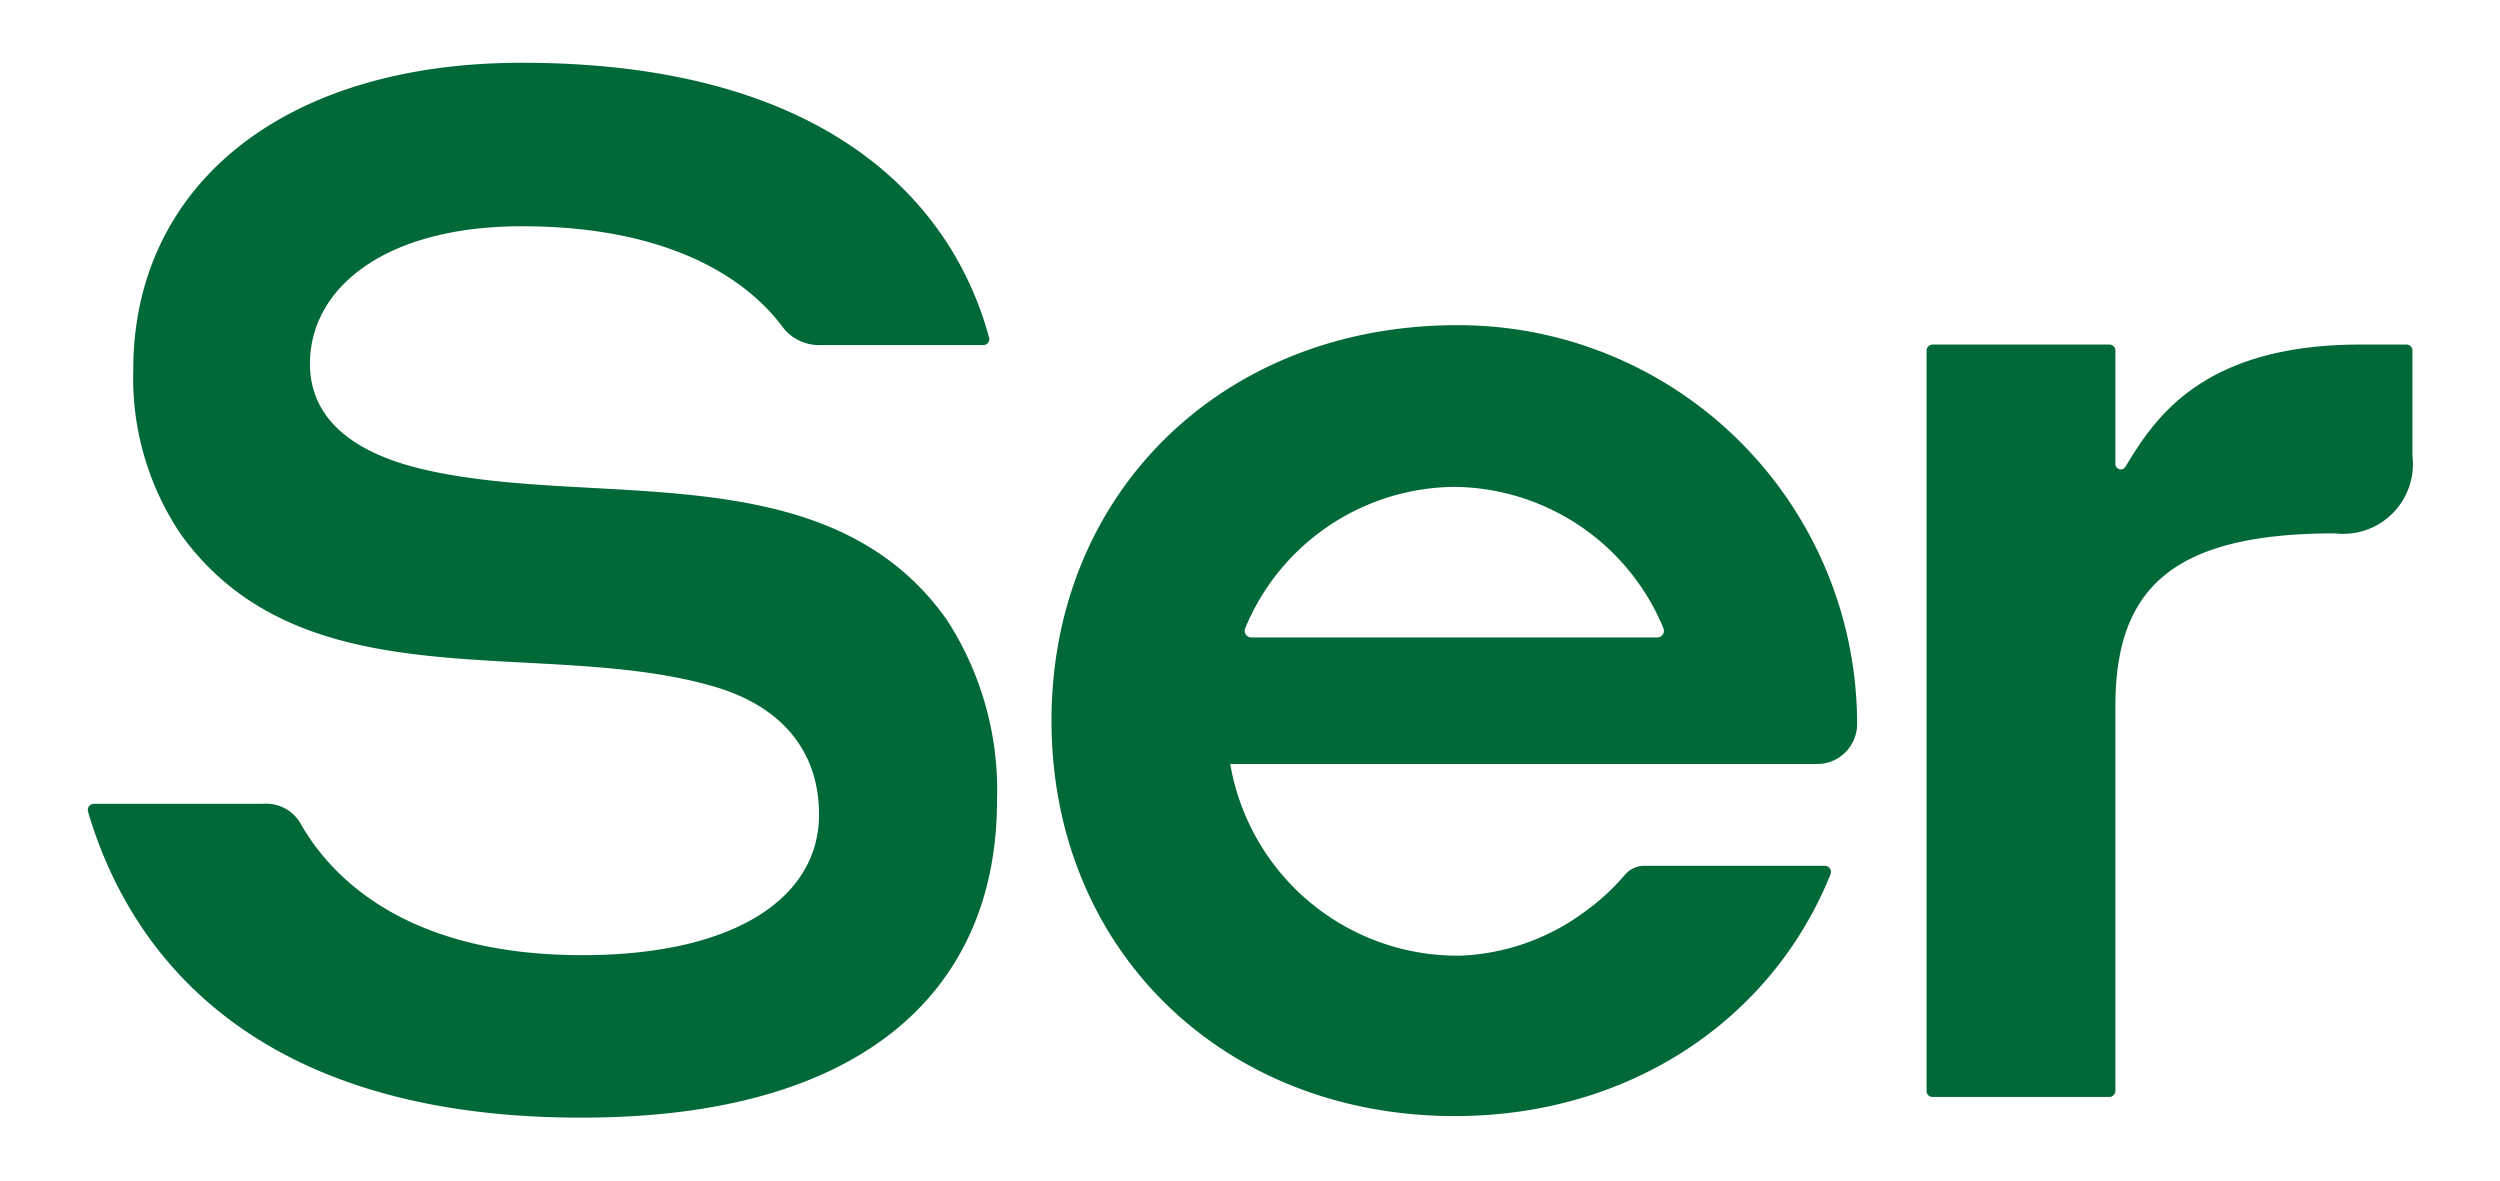 <svg xmlns="http://www.w3.org/2000/svg" viewBox="0 0 96.79 45.71"><defs><style>.a6cc7b7d-9580-4193-b385-e9ffb89d5104{fill:#006937;}</style></defs><g id="a1540af0-8da4-4c7a-aa42-a6339118bedf" data-name="Layer 2"><path class="a6cc7b7d-9580-4193-b385-e9ffb89d5104" d="M12,14.08c0,2.47,2.23,3.58,4.34,4.08C23,19.74,32.05,17.47,36.66,24A12.12,12.12,0,0,1,38.6,31c0,7.11-4.9,12.27-16.06,12.27C9.89,43.29,5.05,37,3.41,31.43a.24.24,0,0,1,.22-.31h6.56a1.54,1.54,0,0,1,1.5.86c1.38,2.34,4.44,5,10.85,5,6,0,9.17-2.28,9.17-5.44,0-2.6-1.6-4.22-4-4.94-6.74-2-15.88.76-20.7-5.9A10.83,10.83,0,0,1,5.16,14.3c0-7,5.67-11.87,15.05-11.87,12.14,0,16.75,5.7,18.08,10.63a.23.23,0,0,1-.23.3H31.71a1.76,1.76,0,0,1-1.41-.7c-1.38-1.86-4.38-3.9-10.09-3.9C14.83,8.76,12,11.2,12,14.08Z"/><path class="a6cc7b7d-9580-4193-b385-e9ffb89d5104" d="M93.4,13.57a.23.23,0,0,0-.24-.23H91.38c-6.19,0-8,2.94-9.08,4.71a.21.21,0,0,1-.4-.11V13.57a.23.23,0,0,0-.24-.23H74.82a.23.23,0,0,0-.23.23V42.23a.23.23,0,0,0,.23.24h6.84a.24.24,0,0,0,.24-.24V27.33c0-4.61,2.28-6.68,8.5-6.68h0a2.7,2.7,0,0,0,3-3Z"/><path class="a6cc7b7d-9580-4193-b385-e9ffb89d5104" d="M56.4,12.59c-9,0-15.69,6.43-15.69,15.31s6.65,15.31,15.62,15.31c6.73,0,12.26-3.7,14.54-9.36a.24.24,0,0,0-.22-.33h-7a1,1,0,0,0-.75.36,8.8,8.8,0,0,1-1.63,1.48A8.65,8.65,0,0,1,56.54,37h-.23a8.93,8.93,0,0,1-8.68-7.42H70.36A1.55,1.55,0,0,0,71.9,28v0A15.44,15.44,0,0,0,56.4,12.59Zm7.76,12.09H48.45a.26.26,0,0,1-.24-.36,8.85,8.85,0,0,1,8.1-5.47h0a8.85,8.85,0,0,1,8.09,5.47A.26.26,0,0,1,64.16,24.68Z"/></g></svg>